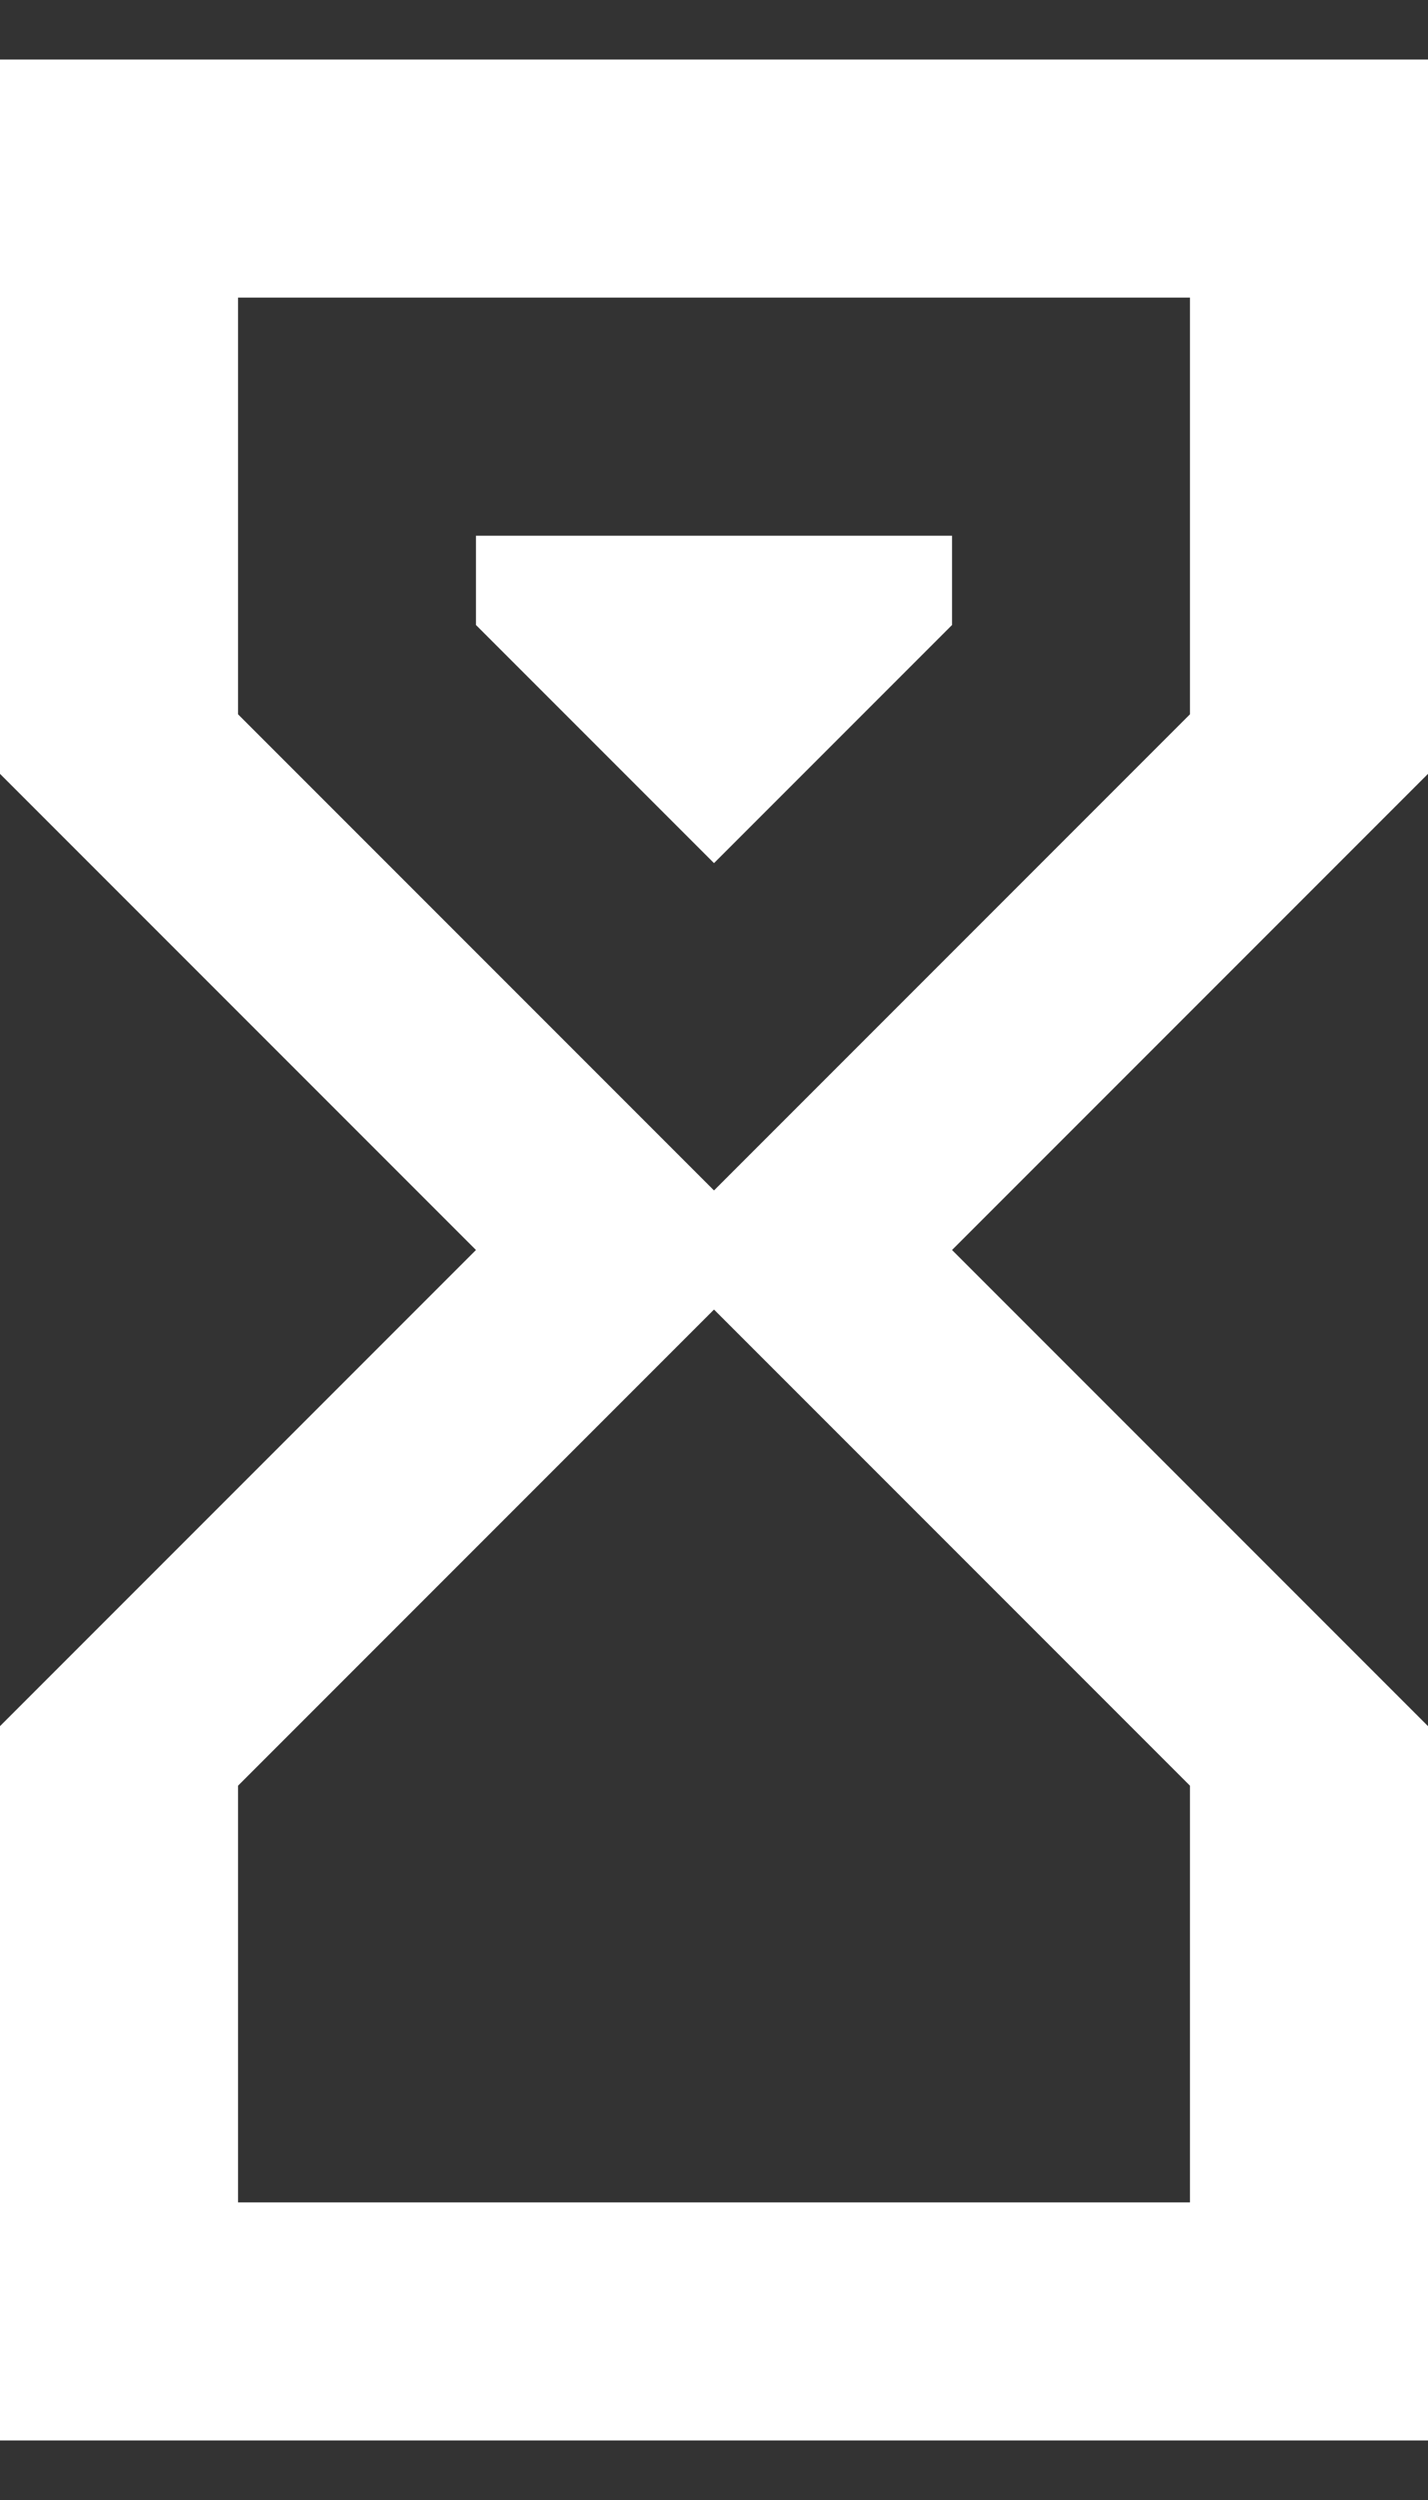 <svg width="16" height="28" viewBox="0 0 16 28" fill="none" xmlns="http://www.w3.org/2000/svg">
<rect x="0" y="0" width="16" height="28" fill="#333333" stroke="none"/>
<path d="M0 0.667H16V8.667L10.667 14L16 19.333V27.333H0V19.333L5.333 14L0 8.667V0.667ZM13.333 20L8 14.667L2.667 20V24.667H13.333V20ZM8 13.333L13.333 8V3.333H2.667V8L8 13.333ZM5.333 6H10.667V7L8 9.667L5.333 7V6Z" fill="white"/>
</svg>
